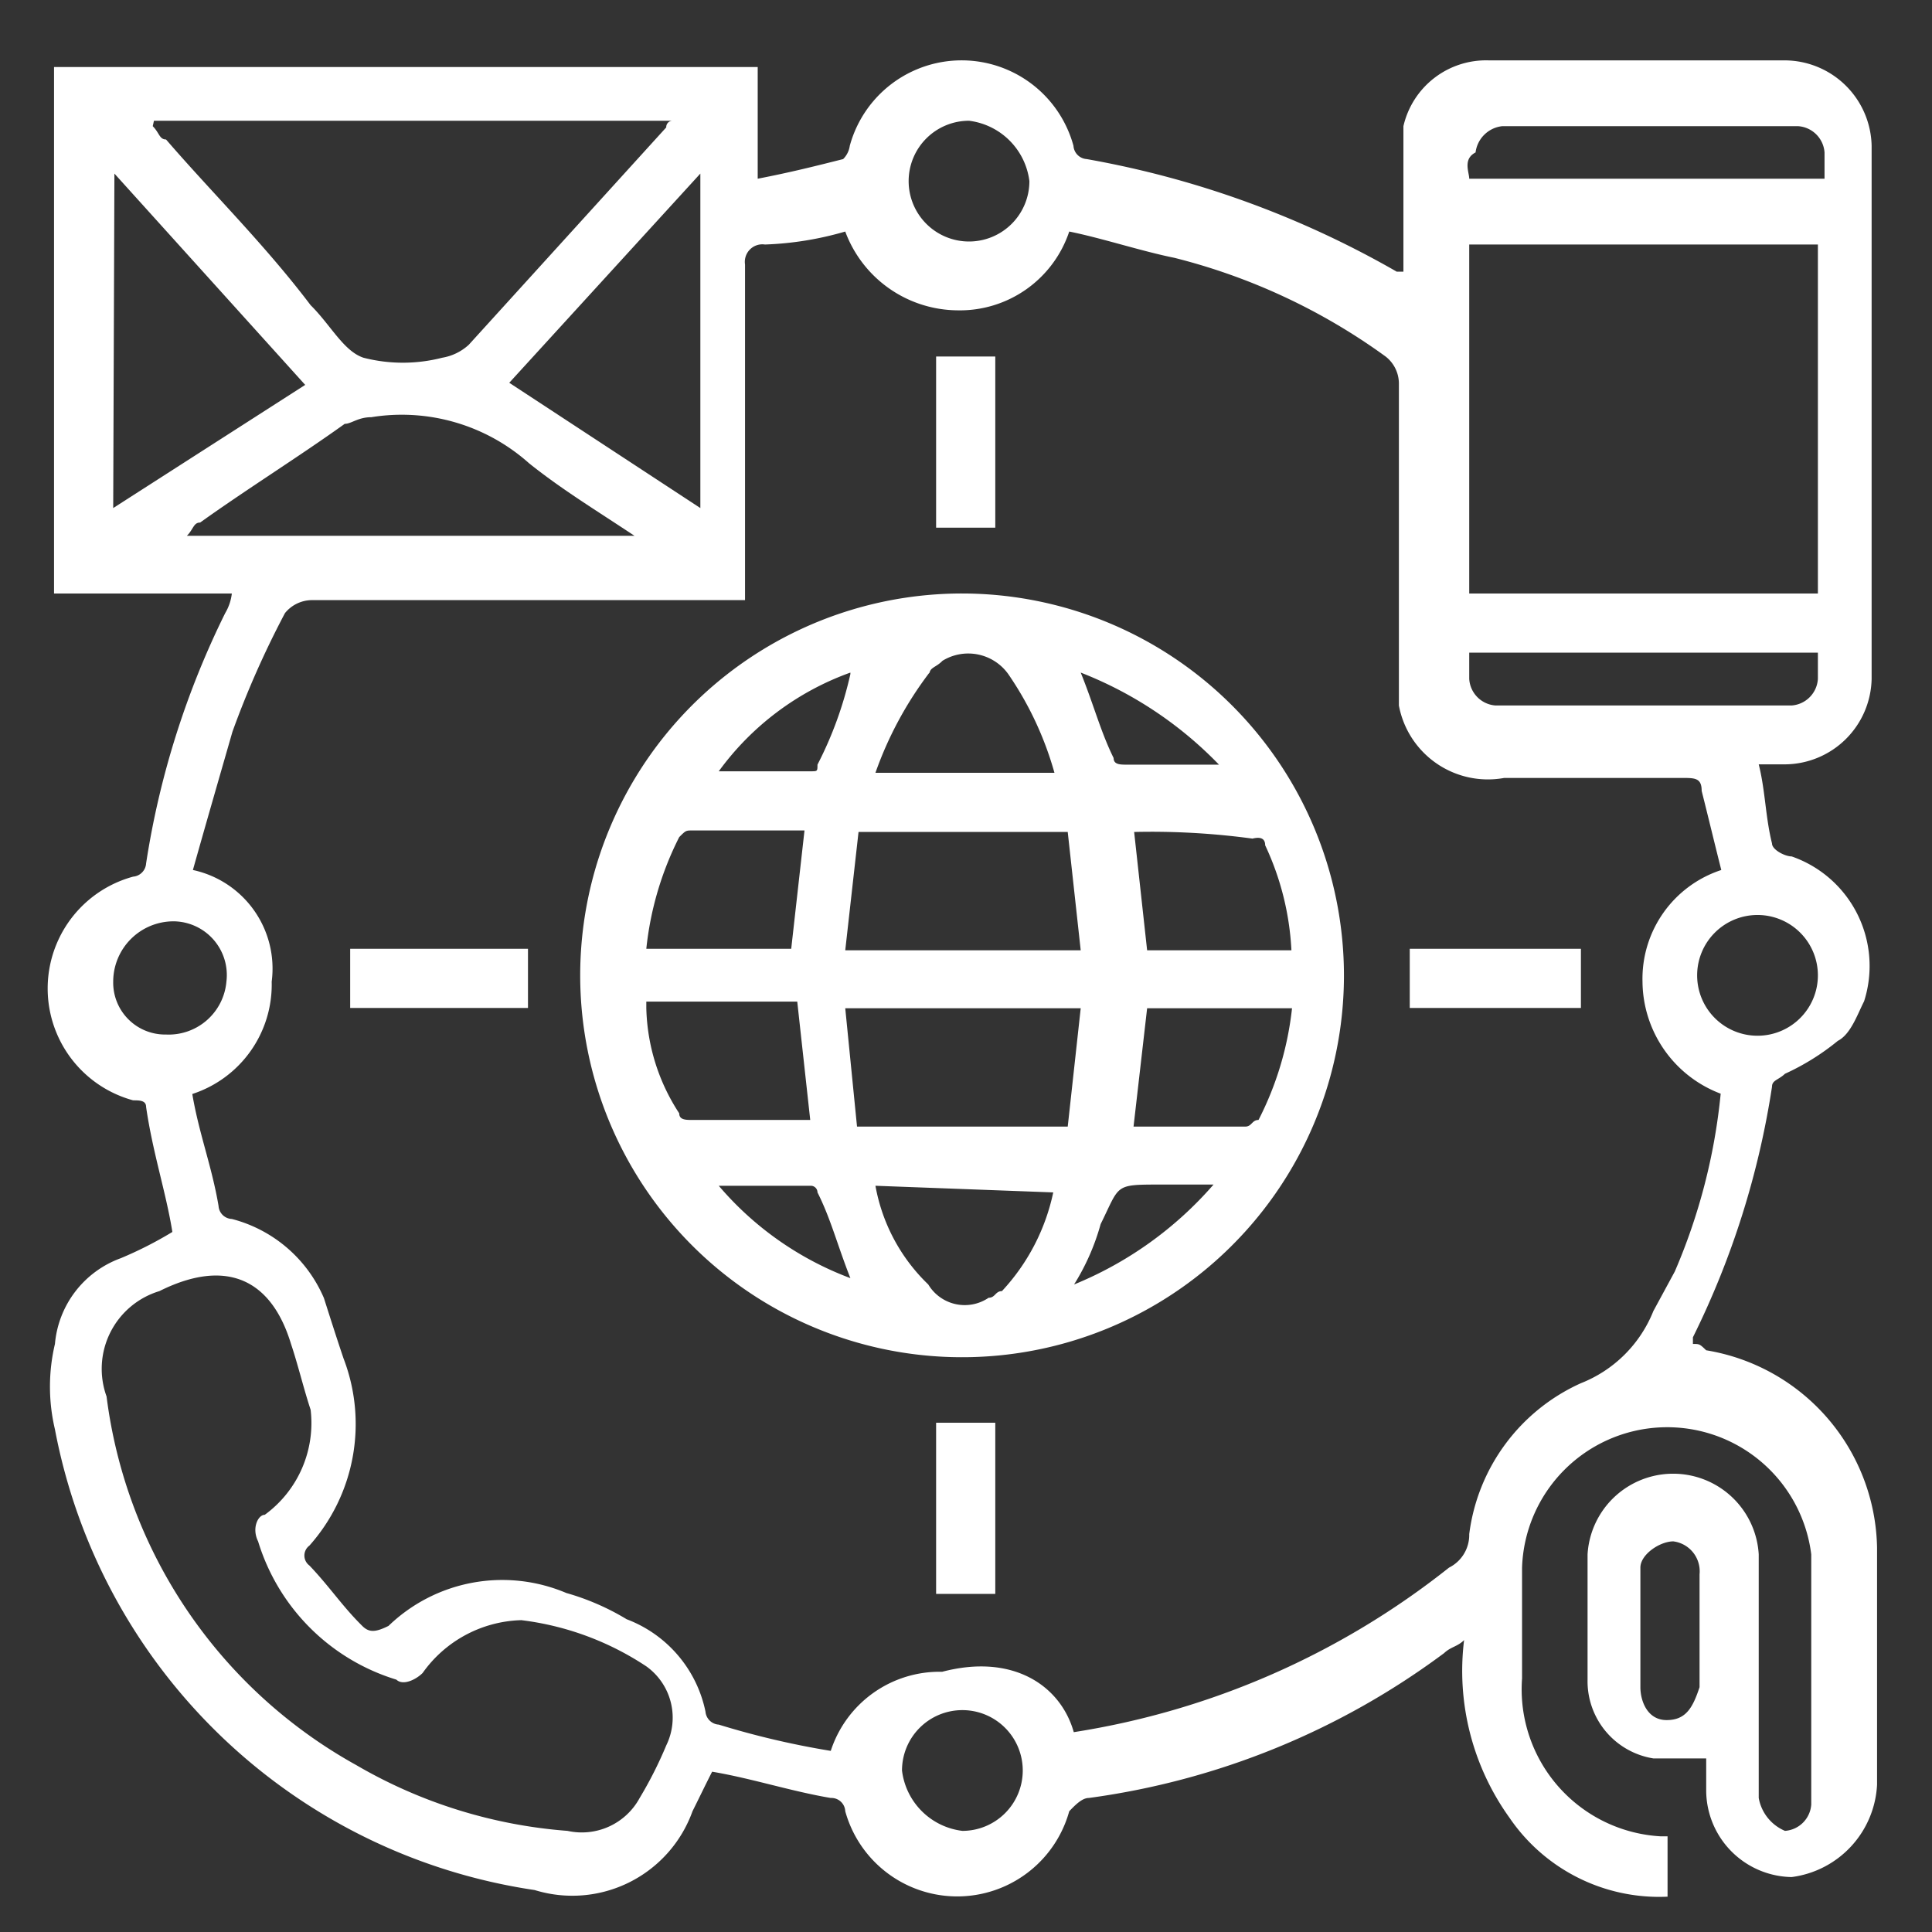 <svg id="Layer_1" data-name="Layer 1" xmlns="http://www.w3.org/2000/svg" viewBox="0 0 64 64"><rect x="0" y="0" width="64" height="64" fill="#333333" stroke="none"/><defs><style>.cls-1{fill:#fff;}</style></defs><path class="cls-1" d="M56.52,44.73c-.22-.21-.22-.21-.44-.21V44.3A28.29,28.29,0,0,0,58.7,36c0-.22.21-.22.43-.43a8,8,0,0,0,1.75-1.09c.43-.22.65-.88.87-1.31a3.84,3.84,0,0,0-2.4-4.8c-.22,0-.65-.22-.65-.43-.22-.88-.22-1.75-.44-2.62h.87A2.89,2.89,0,0,0,62,22.49V4.83A2.89,2.89,0,0,0,59.13,2H49.32a2.81,2.81,0,0,0-2.83,2.18V9h-.22A31.69,31.69,0,0,0,36,5.27a.47.47,0,0,1-.44-.44,3.84,3.84,0,0,0-7.41,0,.77.77,0,0,1-.22.44c-.87.22-1.74.44-2.83.65V2.22H1.79V19.66H7.68a1.64,1.64,0,0,1-.22.65A28.39,28.39,0,0,0,4.84,28.6a.47.47,0,0,1-.43.44,3.84,3.84,0,0,0,0,7.41c.21,0,.43,0,.43.22.22,1.52.66,2.83.87,4.14A12.77,12.77,0,0,1,4,41.68a3.33,3.33,0,0,0-2.18,2.84,6.15,6.15,0,0,0,0,2.83A19,19,0,0,0,17.71,62.61,4.23,4.23,0,0,0,22.94,60c.22-.44.43-.88.65-1.31,1.31.22,2.62.65,3.93.87A.46.46,0,0,1,28,60a3.85,3.85,0,0,0,7.42,0c.21-.22.43-.44.65-.44a25.38,25.38,0,0,0,11.77-4.8c.22-.21.44-.21.66-.43A8.34,8.34,0,0,0,50,60.21a6,6,0,0,0,5.24,2.62v-2H55a4.88,4.88,0,0,1-4.58-5.23V51.93A4.81,4.81,0,0,1,60,51.49v8.29a.94.94,0,0,1-.87.87,1.46,1.46,0,0,1-.87-1.09V51.49a2.84,2.84,0,0,0-5.67,0v4.15a2.59,2.59,0,0,0,2.18,2.61h1.75v1.09a2.88,2.88,0,0,0,2.83,2.84,3.25,3.25,0,0,0,2.83-3.06V51.27A6.75,6.75,0,0,0,56.52,44.73Zm3.7-12.42a2,2,0,1,1-2-2A2,2,0,0,1,60.22,32.31Zm0-9.82a.94.94,0,0,1-.87.88H49.54a.94.94,0,0,1-.87-.88v-.87H60.22Zm0-2.83H48.67V8.1H60.22ZM48.88,5.05a1,1,0,0,1,.88-.87h9.81a.94.94,0,0,1,.87.87v.87H48.67C48.67,5.71,48.45,5.27,48.88,5.05ZM32.1,4a2.3,2.3,0,0,1,2,2,2,2,0,1,1-2-2Zm-27,0H22.28a.21.21,0,0,0-.21.22l-6.54,7.2a1.72,1.72,0,0,1-.88.43,5.24,5.24,0,0,1-2.61,0c-.66-.22-1.09-1.09-1.75-1.74C8.77,8.1,7,6.36,5.5,4.62c-.22,0-.22-.22-.44-.44Zm18.1,1.75V16.83l-6.33-4.15Zm-19.41,0,6.32,7L3.75,16.83Zm2.4,12c.22-.22.22-.44.44-.44,1.52-1.09,3.27-2.18,4.79-3.27.22,0,.44-.22.88-.22a6.33,6.33,0,0,1,5.23,1.53c1.09.87,2.18,1.53,3.49,2.4ZM5.5,34.27a1.72,1.72,0,0,1-1.75-1.75,2,2,0,0,1,2-2,1.78,1.78,0,0,1,1.75,2A1.92,1.92,0,0,1,5.5,34.27ZM22.07,57.82a13.32,13.32,0,0,1-.88,1.74,2.18,2.18,0,0,1-2.39,1.09,16.32,16.32,0,0,1-7-2.18A16.3,16.3,0,0,1,3.53,46.26a2.69,2.69,0,0,1,1.75-3.49c2.18-1.09,3.7-.43,4.36,1.75.22.65.43,1.52.65,2.18a3.76,3.76,0,0,1-1.52,3.48c-.22,0-.44.44-.22.88a6.89,6.89,0,0,0,4.58,4.58c.22.21.65,0,.87-.22a4.14,4.14,0,0,1,3.27-1.75,9.59,9.59,0,0,1,4.14,1.53A2.09,2.09,0,0,1,22.07,57.82Zm9.81,2.83a2.29,2.29,0,0,1-2-2,2,2,0,1,1,2,2ZM54.77,43.43a4.27,4.27,0,0,1-2.4,2.39,6.36,6.36,0,0,0-3.7,5A1.21,1.21,0,0,1,48,51.93a26.57,26.57,0,0,1-12.43,5.45c-.43-1.53-2-2.62-4.36-2A3.79,3.79,0,0,0,27.52,58a27.82,27.82,0,0,1-3.71-.87.47.47,0,0,1-.44-.43,4.17,4.17,0,0,0-2.61-3.06,8.18,8.18,0,0,0-2-.87,5.43,5.43,0,0,0-5.89,1.09c-.44.22-.65.22-.87,0-.66-.65-1.09-1.31-1.75-2a.41.41,0,0,1,0-.66A6.06,6.06,0,0,0,11.38,45c-.22-.65-.43-1.31-.65-2a4.56,4.56,0,0,0-3.05-2.62.46.46,0,0,1-.44-.43c-.22-1.31-.65-2.4-.87-3.71A3.81,3.81,0,0,0,9,32.52a3.34,3.34,0,0,0-2.61-3.7c.43-1.53.87-3.05,1.31-4.58a30.64,30.64,0,0,1,1.74-3.93,1.16,1.16,0,0,1,.87-.43H24.68V8.76a.58.58,0,0,1,.66-.66A10.78,10.78,0,0,0,28,7.67a4,4,0,0,0,3.71,2.61,3.82,3.82,0,0,0,3.71-2.61c1.09.22,2.39.65,3.48.87a20.32,20.32,0,0,1,7,3.27,1.14,1.14,0,0,1,.44.87V23.37a3,3,0,0,0,3.49,2.4h5.88c.44,0,.66,0,.66.43.22.87.43,1.75.65,2.62a3.79,3.79,0,0,0-2.61,3.7A4,4,0,0,0,57,36.23a19.71,19.71,0,0,1-1.52,5.89ZM56.3,53.89v2c-.22.66-.44,1.09-1.09,1.09s-.87-.65-.87-1.09V51.93c0-.44.65-.87,1.09-.87a1,1,0,0,1,.87,1.09Z"/><path class="cls-1" d="M31.88,19.66A12.65,12.65,0,1,0,44.52,32.31,12.66,12.66,0,0,0,31.88,19.66Zm8.5,5.67H37.33c-.22,0-.44,0-.44-.22-.43-.87-.65-1.74-1.09-2.83A12.87,12.87,0,0,1,40.38,25.33Zm-9.59-3c0-.22.22-.22.43-.44a1.63,1.63,0,0,1,2.18.44,11,11,0,0,1,1.53,3.27H29A12.15,12.15,0,0,1,30.79,22.28Zm4.58,5.23.43,3.92H28l.44-3.92Zm-7.2-5.23a12.48,12.48,0,0,1-1.09,3c0,.22,0,.22-.22.22H23.81A9.26,9.26,0,0,1,28.17,22.28ZM22.5,27.73c.22-.22.22-.22.44-.22h3.71l-.44,3.92h-4.8A10.6,10.6,0,0,1,22.5,27.73Zm0,9.15a6.62,6.62,0,0,1-1.09-3.48v-.22h5l.43,3.92H22.94C22.72,37.1,22.5,37.1,22.5,36.88Zm1.31,2.4h3.05a.22.22,0,0,1,.22.22c.44.87.66,1.75,1.09,2.84A10.61,10.61,0,0,1,23.81,39.28Zm9.38,3.49c-.22,0-.22.22-.44.22a1.41,1.41,0,0,1-2-.44A6,6,0,0,1,29,39.28l5.89.22A6.88,6.88,0,0,1,33.19,42.77Zm-4.8-5.45L28,33.4H35.8l-.43,3.92Zm7.19,5.23a7.55,7.55,0,0,0,.88-2c.65-1.31.43-1.31,2-1.31h1.74A12.26,12.26,0,0,1,35.58,42.55Zm6.11-5.45c-.22,0-.22.22-.44.22h-3.7L38,33.4h4.8A10.6,10.6,0,0,1,41.69,37.1ZM41.91,28a9.25,9.25,0,0,1,.87,3.48H38l-.43-3.92a24.84,24.84,0,0,1,3.92.22C41.69,27.73,41.91,27.73,41.91,28Z"/><rect class="cls-1" x="31.01" y="11.81" width="1.96" height="5.67"/><rect class="cls-1" x="11.6" y="31.43" width="5.89" height="1.96"/><rect class="cls-1" x="46.7" y="31.43" width="5.67" height="1.96"/><rect class="cls-1" x="31.01" y="47.13" width="1.96" height="5.67"/></svg>